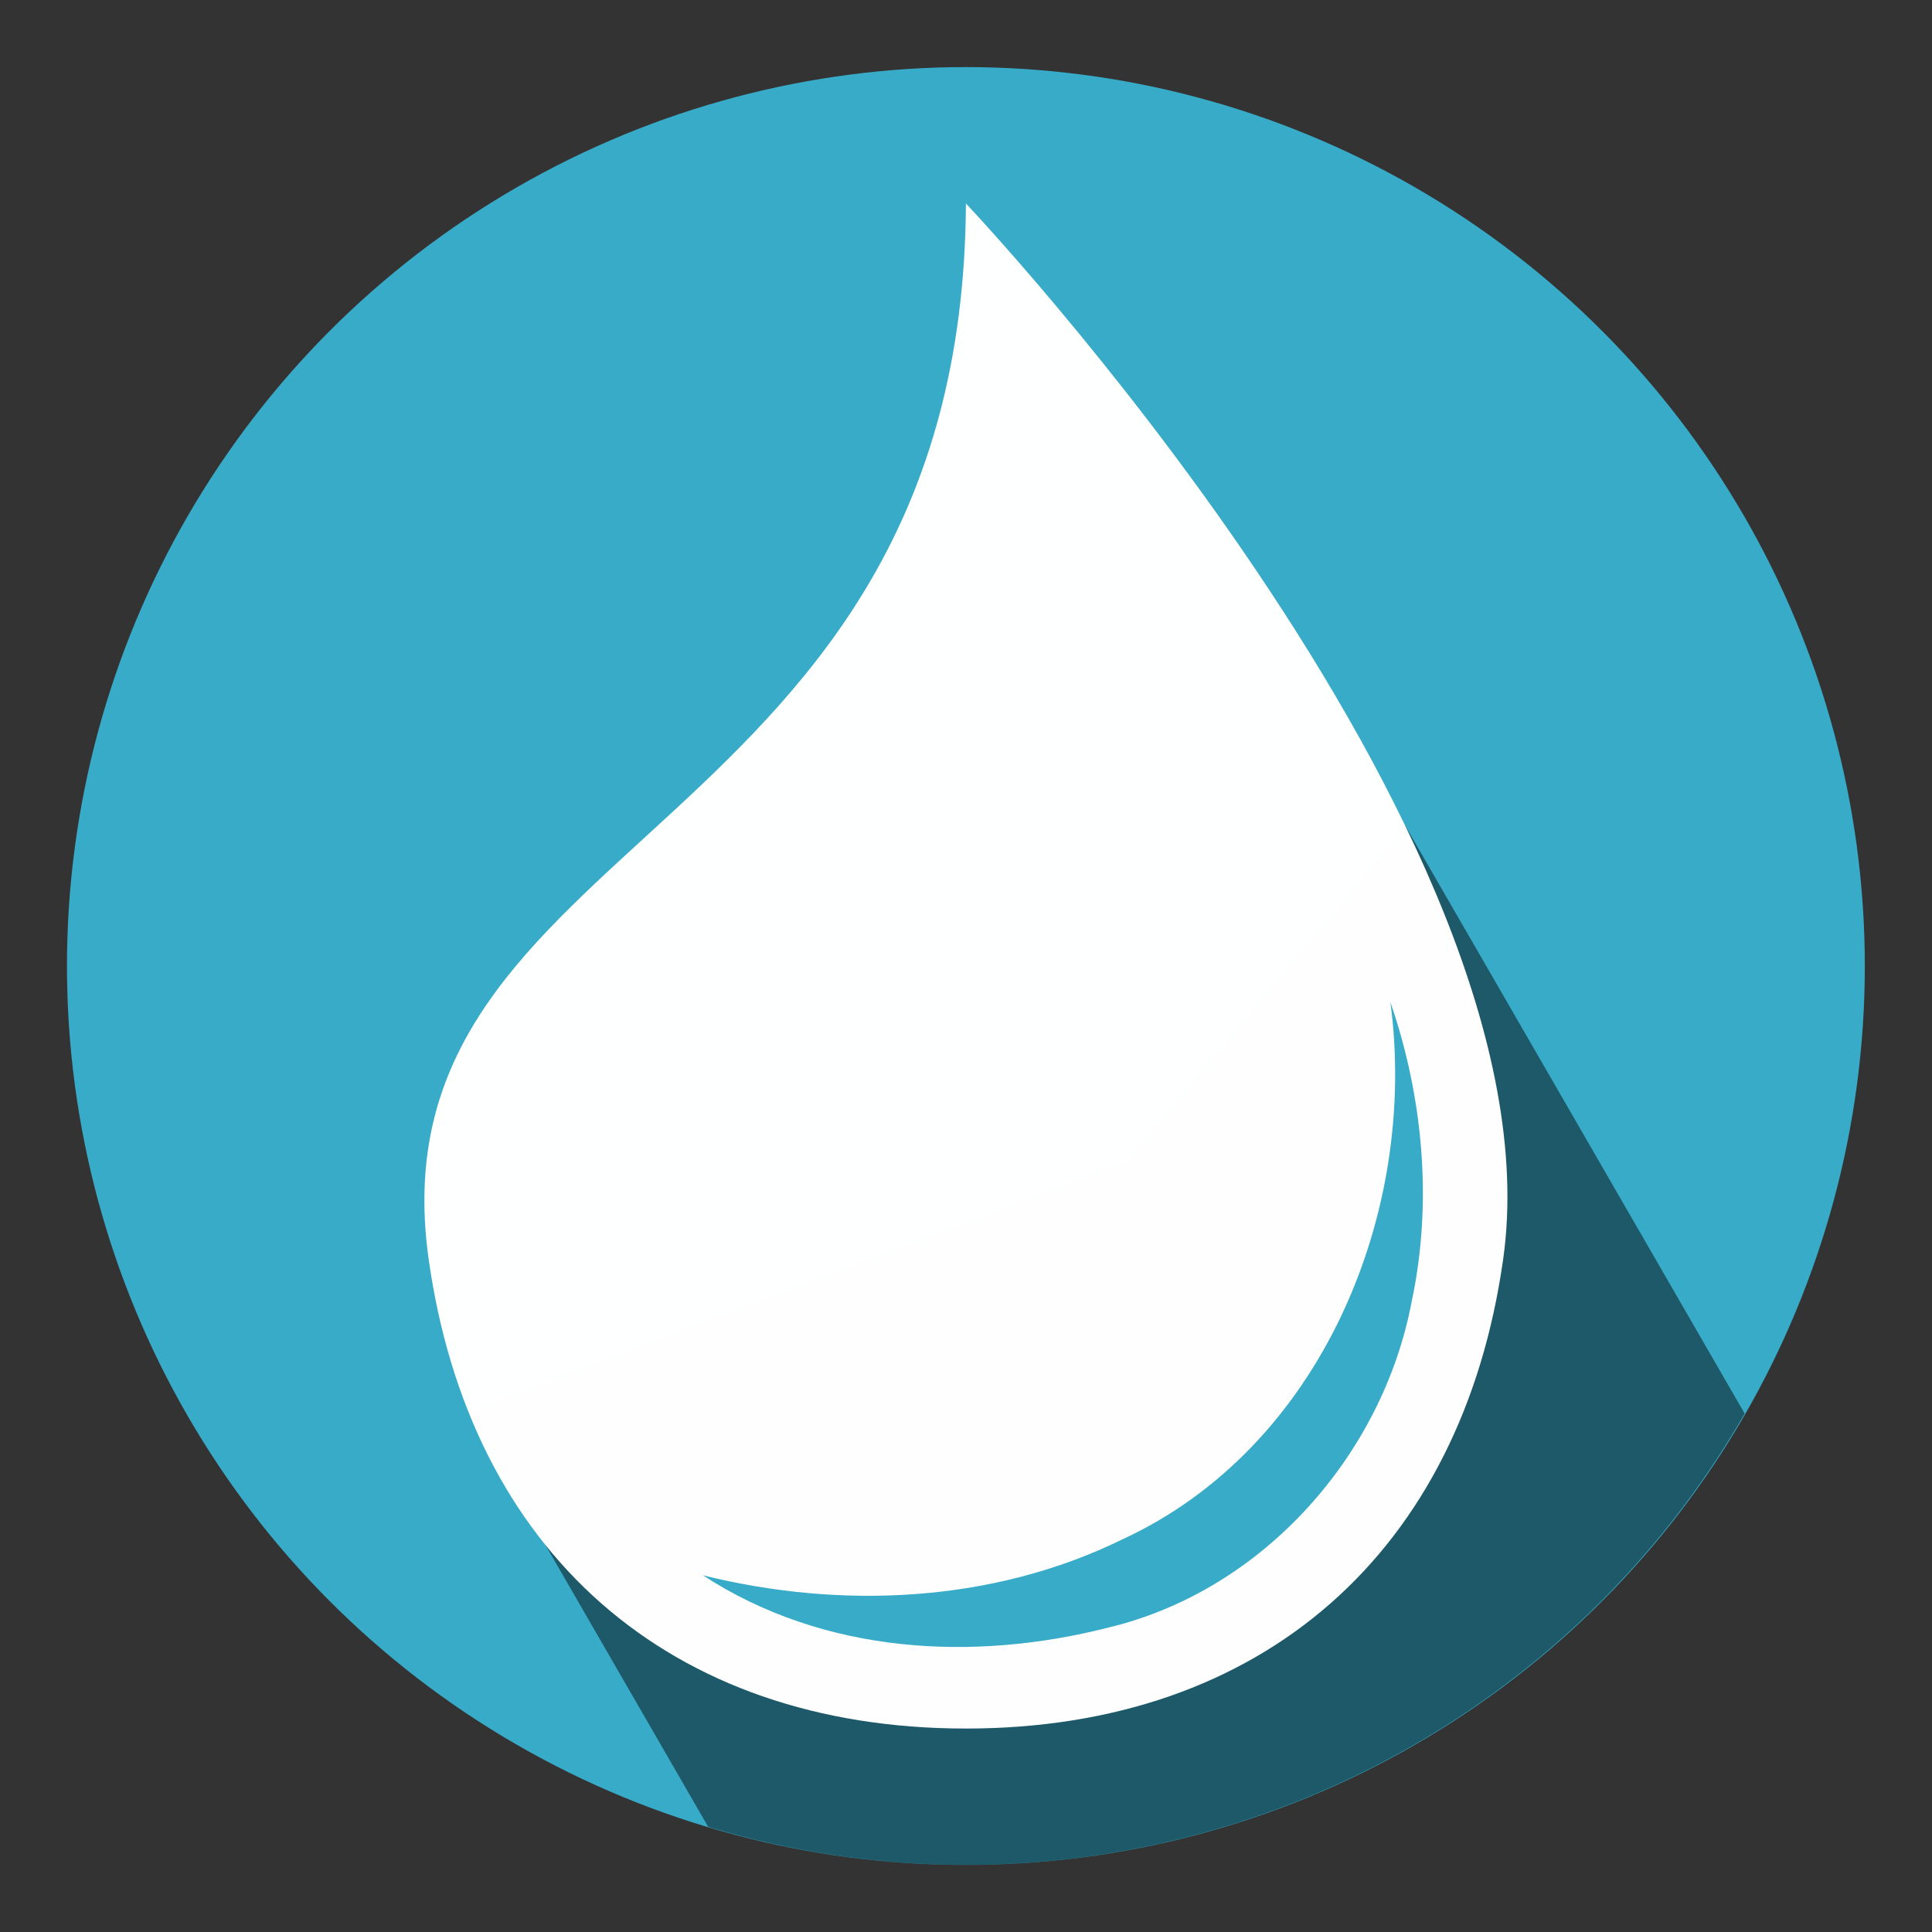 <?xml version="1.0" encoding="UTF-8" standalone="no"?>
<!-- Created with Inkscape (http://www.inkscape.org/) -->

<svg
   xmlns:dc="http://purl.org/dc/elements/1.1/"
   xmlns:cc="http://creativecommons.org/ns#"
   xmlns:rdf="http://www.w3.org/1999/02/22-rdf-syntax-ns#"
   xmlns:svg="http://www.w3.org/2000/svg"
   xmlns="http://www.w3.org/2000/svg"
   xmlns:sodipodi="http://sodipodi.sourceforge.net/DTD/sodipodi-0.dtd"
   xmlns:inkscape="http://www.inkscape.org/namespaces/inkscape"
   width="500mm"
   height="500mm"
   viewBox="0 0 1771.653 1771.653"
   id="svg2"
   version="1.1"
   inkscape:version="0.91 r13725"
   sodipodi:docname="icon.svg"
   inkscape:export-filename="/home/manu/Code/fresh-ubuntu-search-results/app/images/icon-38.png"
   inkscape:export-xdpi="1.9299999"
   inkscape:export-ydpi="1.9299999">
  <rect x="0" y="0" width="1771.653" height="1771.653" fill="#333333" stroke="none"/>
  <title
     id="title4198">Fresh Ubuntu Search Results</title>
  <defs
     id="defs4" />
  <sodipodi:namedview
     id="base"
     pagecolor="#ffffff"
     bordercolor="#666666"
     borderopacity="1.0"
     inkscape:pageopacity="0.0"
     inkscape:pageshadow="2"
     inkscape:zoom="0.25"
     inkscape:cx="779.67977"
     inkscape:cy="657.91975"
     inkscape:document-units="px"
     inkscape:current-layer="layer1"
     showgrid="false"
     inkscape:window-width="1413"
     inkscape:window-height="786"
     inkscape:window-x="2137"
     inkscape:window-y="165"
     inkscape:window-maximized="0"
     inkscape:object-nodes="false"
     showguides="true"
     inkscape:guide-bbox="true"
     inkscape:object-paths="false"
     inkscape:snap-smooth-nodes="false"
     inkscape:snap-intersection-paths="true" />
  <g
     inkscape:label="Layer 1"
     inkscape:groupmode="layer"
     id="layer1"
     transform="translate(0,719.291)">
    <g
       id="g4481"
       transform="matrix(7.609,0,0,7.609,-3844.229,1111.112)">
      <circle
         style="opacity:1;fill:#38abc8;fill-opacity:1;stroke:none;stroke-width:25;stroke-linejoin:round;stroke-miterlimit:4;stroke-dasharray:none;stroke-opacity:1"
         id="circle4464"
         cx="621.627"
         cy="-124.137"
         r="108.335" />
      <path
         id="path4391"
         transform="translate(0,-719.291)"
         d="M 674.553,578.205 641,618.654 l -79.377,30.105 28.943,50.135 a 108.335,108.335 0 0 0 31.061,4.594 108.335,108.335 0 0 0 93.85,-54.4 l -40.924,-70.883 z"
         style="opacity:0.479;fill:#000000;fill-opacity:1;stroke:none;stroke-width:25;stroke-linejoin:round;stroke-miterlimit:4;stroke-dasharray:none;stroke-opacity:1"
         inkscape:connector-curvature="0" />
      <g
         transform="translate(6.54,2.56)"
         id="g4448">
        <path
           style="opacity:1;fill:#ffffff;fill-opacity:0.996;stroke:none;stroke-width:40;stroke-linejoin:round;stroke-miterlimit:4;stroke-dasharray:none;stroke-opacity:1"
           d="m 615.089,-218.594 c -0.408,76.955 -71.947,75.879 -64.755,127.173 4.948,35.288 28.992,56.62 64.755,56.62 l 0,0 c 35.763,-10e-6 59.807,-21.333 64.755,-56.621 7.192,-51.294 -64.755,-127.172 -64.755,-127.172 z"
           id="path4214"
           inkscape:connector-curvature="0"
           sodipodi:nodetypes="cacsac" />
        <path
           style="opacity:1;fill:#38abc8;fill-opacity:1;stroke:none;stroke-width:40;stroke-linejoin:round;stroke-miterlimit:4;stroke-dasharray:none;stroke-opacity:1"
           d="m 666.246,-122.338 c 3.388,25.347 -8.33,53.727 -32.363,64.766 -15.582,7.627 -33.819,8.44 -50.494,4.303 14.526,9.452 32.469,10.497 48.977,6.271 18.593,-4.495 32.962,-20.813 36.447,-39.271 2.564,-12.036 1.331,-24.772 -2.566,-36.068 z"
           id="path4430"
           inkscape:connector-curvature="0" />
      </g>
    </g>
  </g>
</svg>
